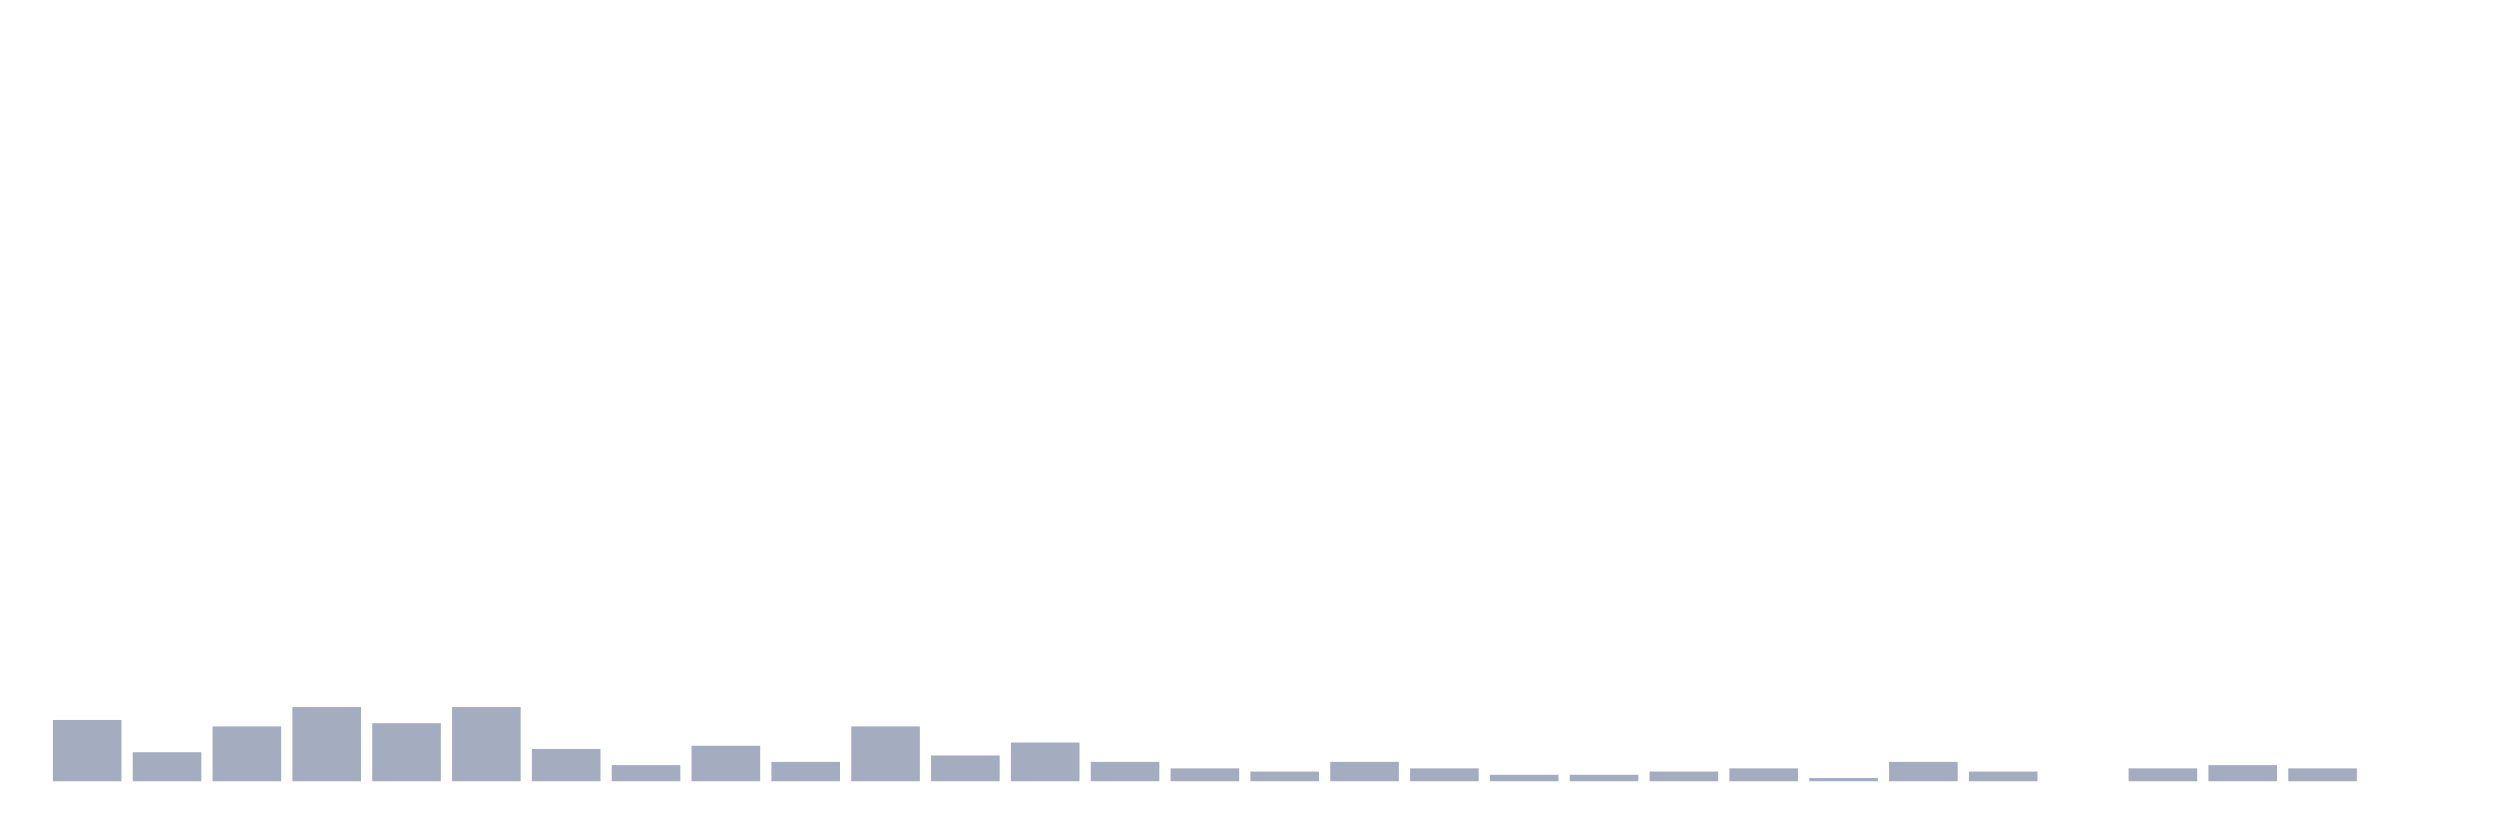 <svg xmlns="http://www.w3.org/2000/svg" viewBox="0 0 480 160"><g transform="translate(10,10)"><rect class="bar" x="0.153" width="13.175" y="128.23" height="11.77" fill="rgb(164,173,192)"></rect><rect class="bar" x="15.482" width="13.175" y="134.425" height="5.575" fill="rgb(164,173,192)"></rect><rect class="bar" x="30.81" width="13.175" y="129.469" height="10.531" fill="rgb(164,173,192)"></rect><rect class="bar" x="46.138" width="13.175" y="125.752" height="14.248" fill="rgb(164,173,192)"></rect><rect class="bar" x="61.466" width="13.175" y="128.85" height="11.15" fill="rgb(164,173,192)"></rect><rect class="bar" x="76.794" width="13.175" y="125.752" height="14.248" fill="rgb(164,173,192)"></rect><rect class="bar" x="92.123" width="13.175" y="133.805" height="6.195" fill="rgb(164,173,192)"></rect><rect class="bar" x="107.451" width="13.175" y="136.903" height="3.097" fill="rgb(164,173,192)"></rect><rect class="bar" x="122.779" width="13.175" y="133.186" height="6.814" fill="rgb(164,173,192)"></rect><rect class="bar" x="138.107" width="13.175" y="136.283" height="3.717" fill="rgb(164,173,192)"></rect><rect class="bar" x="153.436" width="13.175" y="129.469" height="10.531" fill="rgb(164,173,192)"></rect><rect class="bar" x="168.764" width="13.175" y="135.044" height="4.956" fill="rgb(164,173,192)"></rect><rect class="bar" x="184.092" width="13.175" y="132.566" height="7.434" fill="rgb(164,173,192)"></rect><rect class="bar" x="199.42" width="13.175" y="136.283" height="3.717" fill="rgb(164,173,192)"></rect><rect class="bar" x="214.748" width="13.175" y="137.522" height="2.478" fill="rgb(164,173,192)"></rect><rect class="bar" x="230.077" width="13.175" y="138.142" height="1.858" fill="rgb(164,173,192)"></rect><rect class="bar" x="245.405" width="13.175" y="136.283" height="3.717" fill="rgb(164,173,192)"></rect><rect class="bar" x="260.733" width="13.175" y="137.522" height="2.478" fill="rgb(164,173,192)"></rect><rect class="bar" x="276.061" width="13.175" y="138.761" height="1.239" fill="rgb(164,173,192)"></rect><rect class="bar" x="291.39" width="13.175" y="138.761" height="1.239" fill="rgb(164,173,192)"></rect><rect class="bar" x="306.718" width="13.175" y="138.142" height="1.858" fill="rgb(164,173,192)"></rect><rect class="bar" x="322.046" width="13.175" y="137.522" height="2.478" fill="rgb(164,173,192)"></rect><rect class="bar" x="337.374" width="13.175" y="139.381" height="0.619" fill="rgb(164,173,192)"></rect><rect class="bar" x="352.702" width="13.175" y="136.283" height="3.717" fill="rgb(164,173,192)"></rect><rect class="bar" x="368.031" width="13.175" y="138.142" height="1.858" fill="rgb(164,173,192)"></rect><rect class="bar" x="383.359" width="13.175" y="140" height="0" fill="rgb(164,173,192)"></rect><rect class="bar" x="398.687" width="13.175" y="137.522" height="2.478" fill="rgb(164,173,192)"></rect><rect class="bar" x="414.015" width="13.175" y="136.903" height="3.097" fill="rgb(164,173,192)"></rect><rect class="bar" x="429.344" width="13.175" y="137.522" height="2.478" fill="rgb(164,173,192)"></rect><rect class="bar" x="444.672" width="13.175" y="140" height="0" fill="rgb(164,173,192)"></rect></g></svg>